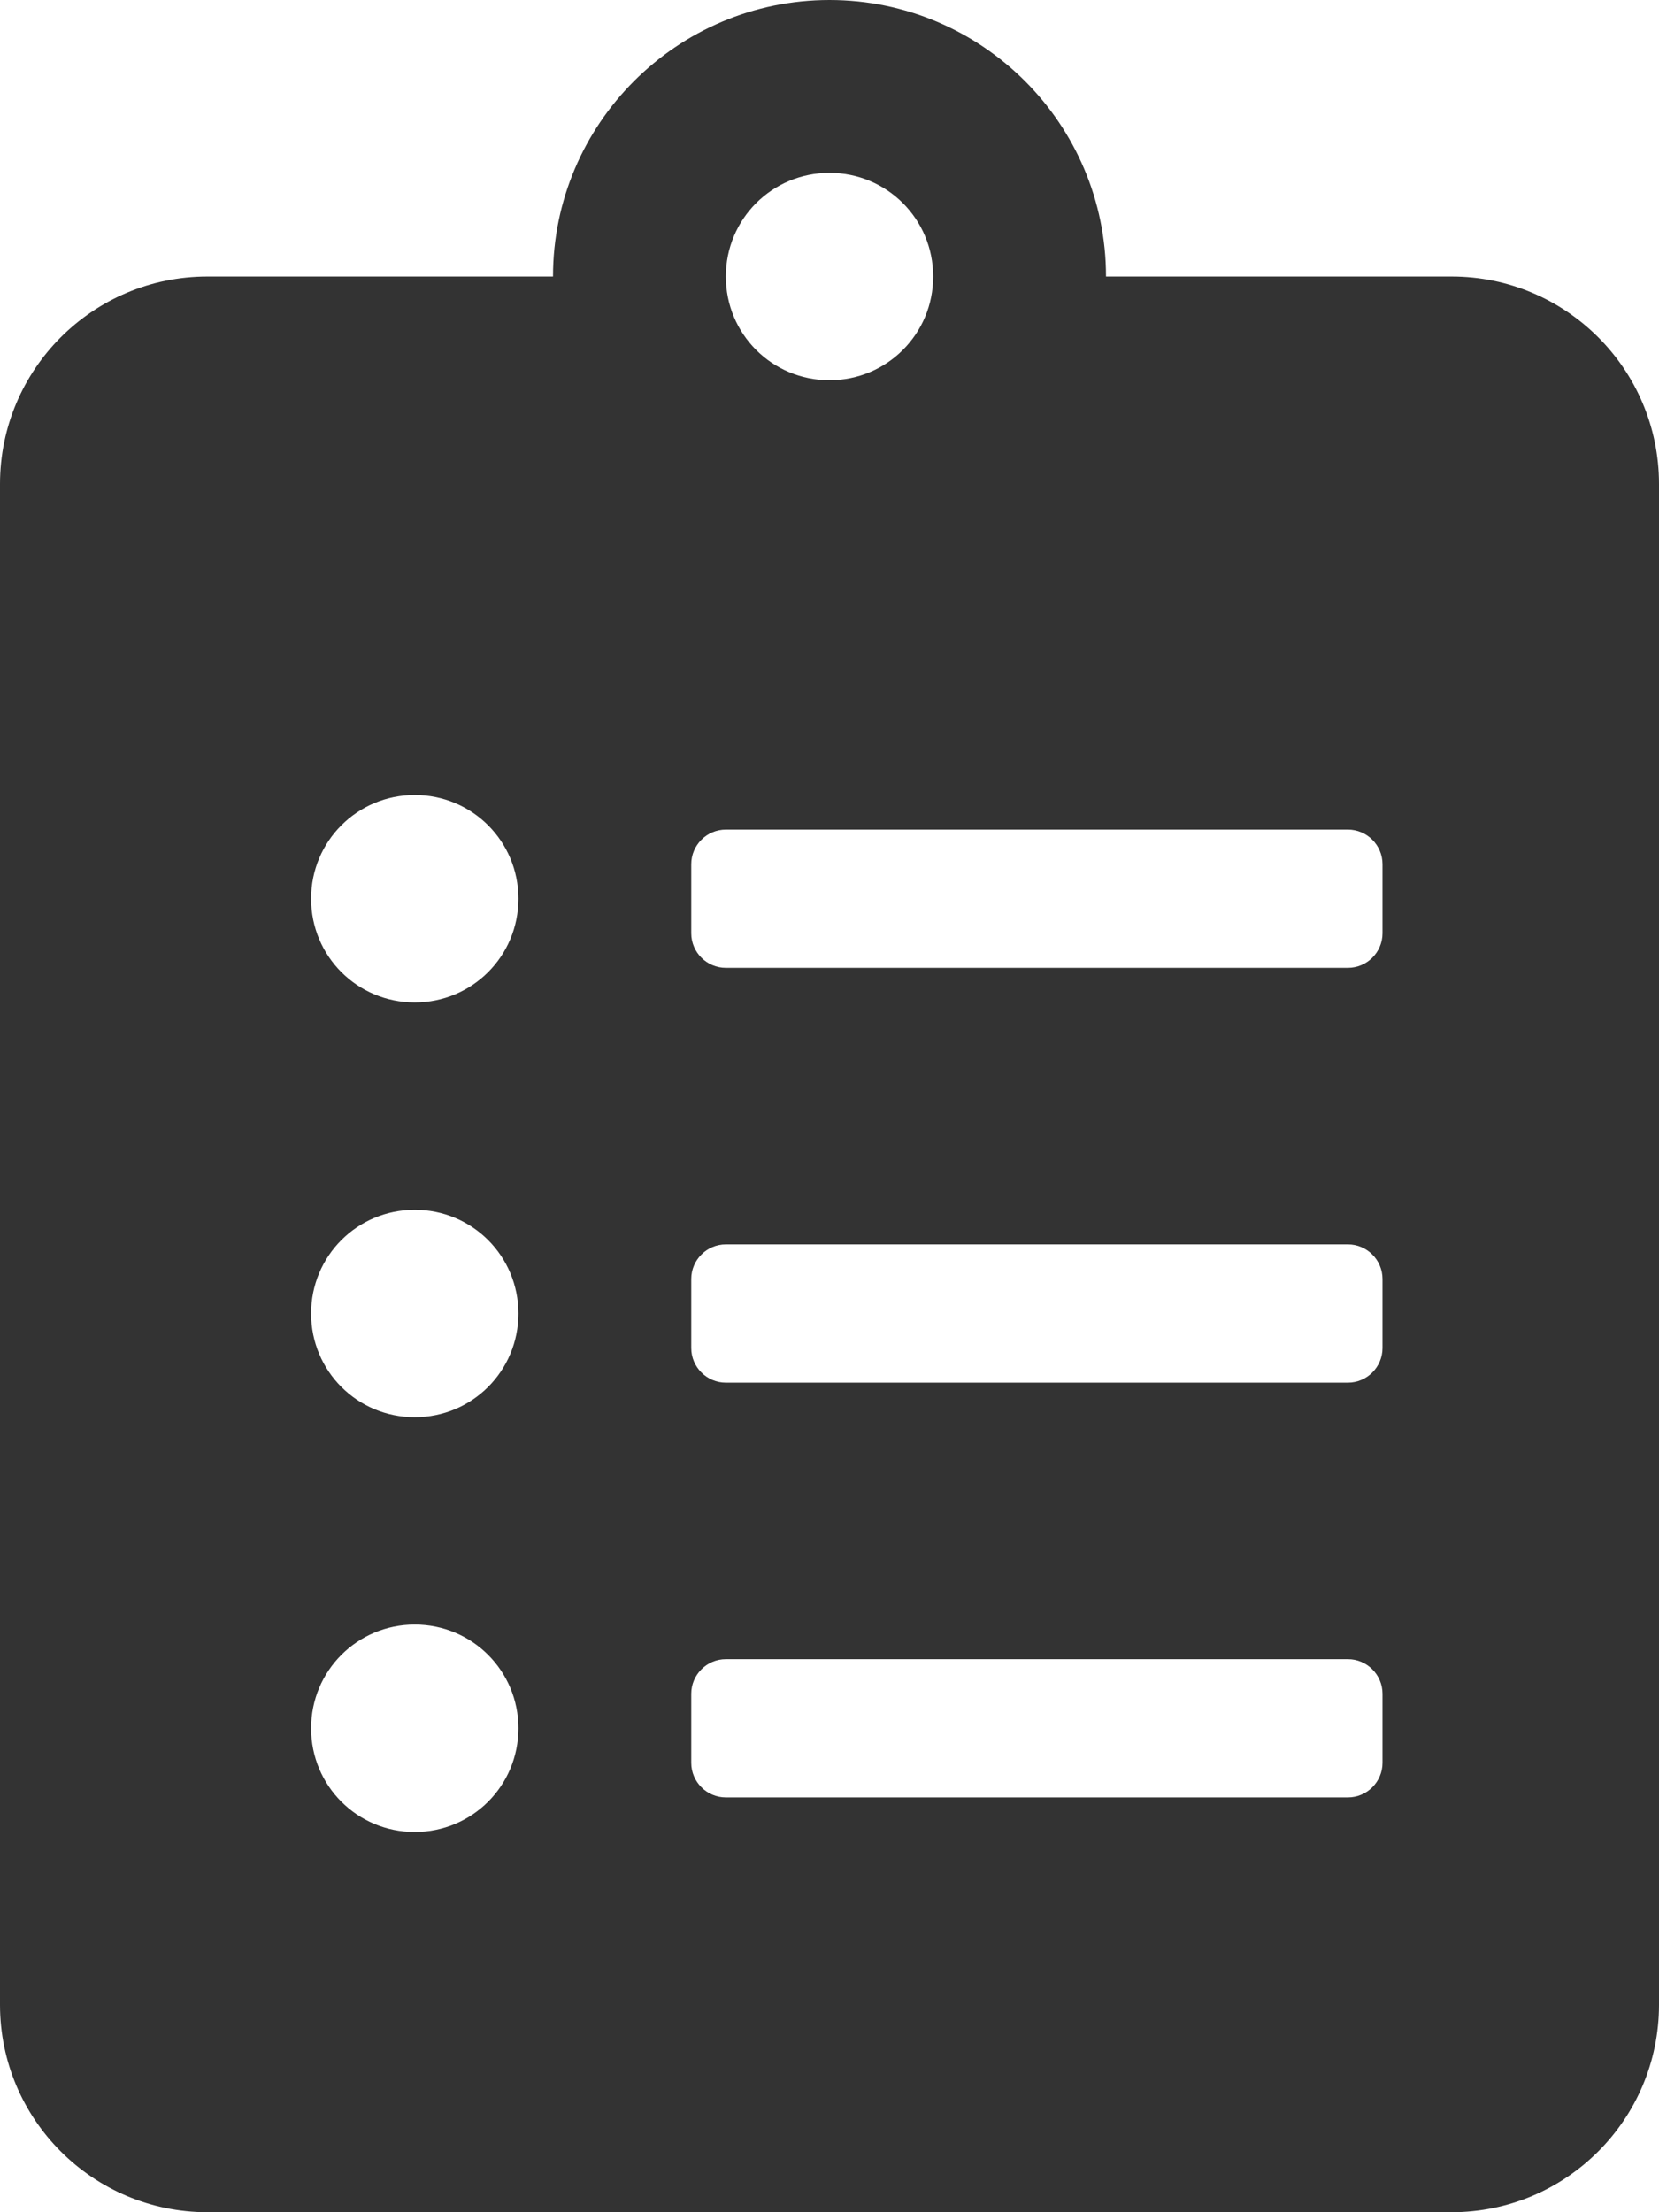 <svg width="45" height="60" viewBox="0 0 45 60" fill="none" xmlns="http://www.w3.org/2000/svg">
<path d="M39.375 7.5H30C30 3.363 26.637 0 22.5 0C18.363 0 15 3.363 15 7.5H5.625C2.52 7.5 0 10.02 0 13.125V54.375C0 57.48 2.52 60 5.625 60H39.375C42.48 60 45 57.48 45 54.375V13.125C45 10.02 42.48 7.5 39.375 7.5ZM11.25 49.688C9.691 49.688 8.438 48.434 8.438 46.875C8.438 45.316 9.691 44.062 11.25 44.062C12.809 44.062 14.062 45.316 14.062 46.875C14.062 48.434 12.809 49.688 11.25 49.688ZM11.25 38.438C9.691 38.438 8.438 37.184 8.438 35.625C8.438 34.066 9.691 32.812 11.25 32.812C12.809 32.812 14.062 34.066 14.062 35.625C14.062 37.184 12.809 38.438 11.25 38.438ZM11.25 27.188C9.691 27.188 8.438 25.934 8.438 24.375C8.438 22.816 9.691 21.562 11.25 21.562C12.809 21.562 14.062 22.816 14.062 24.375C14.062 25.934 12.809 27.188 11.25 27.188ZM22.5 4.688C24.059 4.688 25.312 5.941 25.312 7.5C25.312 9.059 24.059 10.312 22.5 10.312C20.941 10.312 19.688 9.059 19.688 7.5C19.688 5.941 20.941 4.688 22.5 4.688ZM37.5 47.812C37.5 48.328 37.078 48.75 36.562 48.75H19.688C19.172 48.75 18.75 48.328 18.75 47.812V45.938C18.75 45.422 19.172 45 19.688 45H36.562C37.078 45 37.5 45.422 37.5 45.938V47.812ZM37.5 36.562C37.5 37.078 37.078 37.5 36.562 37.5H19.688C19.172 37.5 18.75 37.078 18.75 36.562V34.688C18.75 34.172 19.172 33.75 19.688 33.75H36.562C37.078 33.75 37.5 34.172 37.5 34.688V36.562ZM37.5 25.312C37.5 25.828 37.078 26.25 36.562 26.25H19.688C19.172 26.25 18.75 25.828 18.75 25.312V23.438C18.75 22.922 19.172 22.5 19.688 22.5H36.562C37.078 22.5 37.5 22.922 37.5 23.438V25.312Z" fill="#333333"/>
</svg>
